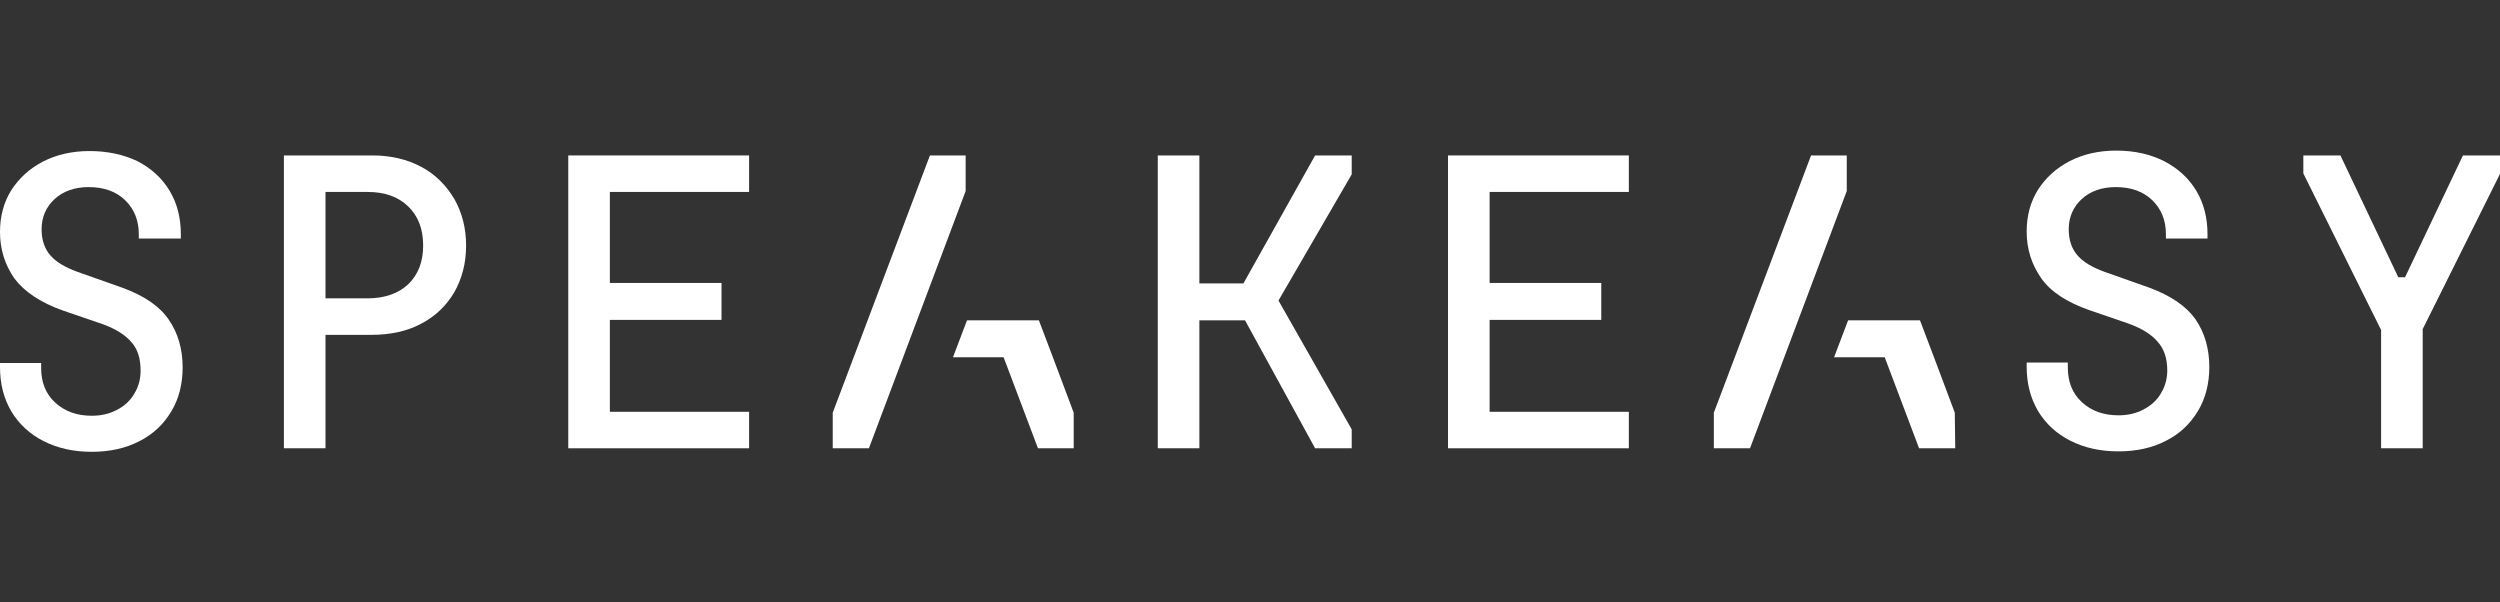 <svg aria-label="Speakeasy Logo" xmlns="http://www.w3.org/2000/svg" width="166" height="40" viewBox="0 -10 166 40" fill="white" class="z-10"><rect x="0" y="-10" width="166" height="40" fill="#333333" stroke="none"/><g opacity="1"><path d="M142.736 9.109L139.764 8.058C138.954 7.766 138.353 7.416 137.963 6.978C137.573 6.54 137.363 5.956 137.363 5.226C137.363 4.409 137.663 3.737 138.233 3.212C138.804 2.686 139.584 2.423 140.485 2.423C141.505 2.423 142.316 2.715 142.916 3.299C143.516 3.883 143.817 4.642 143.817 5.547V5.839H146.578V5.547C146.578 4.467 146.338 3.504 145.828 2.657C145.318 1.81 144.597 1.168 143.697 0.701C142.766 0.234 141.715 0 140.515 0C139.374 0 138.323 0.234 137.423 0.701C136.522 1.168 135.832 1.81 135.322 2.599C134.811 3.416 134.571 4.35 134.571 5.372C134.571 6.54 134.901 7.562 135.532 8.467C136.162 9.372 137.243 10.073 138.744 10.598L141.385 11.504C142.256 11.825 142.886 12.234 143.276 12.701C143.697 13.168 143.907 13.81 143.907 14.598C143.907 15.153 143.757 15.679 143.486 16.117C143.216 16.584 142.826 16.934 142.316 17.197C141.805 17.46 141.265 17.577 140.665 17.577C139.674 17.577 138.864 17.285 138.233 16.701C137.603 16.117 137.303 15.358 137.303 14.394V14.073H134.571V14.336C134.571 15.445 134.811 16.409 135.322 17.285C135.832 18.131 136.552 18.803 137.483 19.27C138.413 19.737 139.464 19.971 140.665 19.971C141.865 19.971 142.916 19.737 143.817 19.27C144.747 18.803 145.438 18.131 145.948 17.285C146.458 16.438 146.698 15.445 146.698 14.365C146.698 13.168 146.398 12.088 145.768 11.182C145.167 10.336 144.147 9.635 142.736 9.109Z" ></path><path d="M5.163 8.058L8.135 9.109C9.576 9.635 10.596 10.336 11.197 11.212C11.827 12.117 12.127 13.197 12.127 14.394C12.127 15.475 11.887 16.467 11.377 17.314C10.867 18.161 10.176 18.832 9.246 19.299C8.345 19.766 7.294 20 6.094 20C4.893 20 3.842 19.766 2.912 19.299C1.981 18.832 1.261 18.161 0.75 17.314C0.24 16.438 0 15.475 0 14.365V14.102H2.732V14.423C2.732 15.387 3.032 16.146 3.662 16.73C4.293 17.314 5.103 17.606 6.094 17.606C6.694 17.606 7.234 17.489 7.745 17.226C8.255 16.963 8.645 16.613 8.915 16.146C9.186 15.708 9.336 15.182 9.336 14.628C9.336 13.839 9.156 13.197 8.735 12.73C8.345 12.263 7.715 11.854 6.844 11.533L4.203 10.628C2.702 10.102 1.621 9.372 0.961 8.496C0.33 7.591 0 6.569 0 5.401C0 4.38 0.24 3.445 0.75 2.628C1.261 1.839 1.951 1.197 2.852 0.73C3.752 0.263 4.803 0.029 5.944 0.029C7.144 0.029 8.195 0.263 9.126 0.701C10.026 1.168 10.746 1.81 11.257 2.657C11.767 3.504 12.007 4.467 12.007 5.547V5.839H9.216V5.547C9.216 4.642 8.915 3.883 8.315 3.299C7.715 2.715 6.904 2.423 5.884 2.423C4.983 2.423 4.203 2.686 3.632 3.212C3.062 3.737 2.762 4.409 2.762 5.226C2.762 5.956 2.972 6.54 3.362 6.978C3.752 7.416 4.353 7.766 5.163 8.058Z" ></path><path d="M128.417 13.723L127.487 11.27H122.714L121.783 13.723H125.145L127.427 19.766H129.828L129.798 17.401L128.417 13.723Z" ></path><path fill-rule="evenodd" clip-rule="evenodd" d="M27.977 1.08C27.046 0.584 25.966 0.321 24.735 0.321H18.851V19.766H21.613V12.234H24.675C25.906 12.234 27.016 12 27.947 11.504C28.907 11.007 29.628 10.307 30.168 9.401C30.678 8.496 30.949 7.474 30.949 6.307C30.949 5.139 30.678 4.117 30.168 3.212C29.628 2.307 28.907 1.577 27.977 1.08ZM27.106 8.876C26.446 9.489 25.545 9.81 24.405 9.81H21.613V2.745H24.405C25.545 2.745 26.446 3.066 27.106 3.708C27.767 4.35 28.097 5.197 28.097 6.307C28.097 7.387 27.767 8.234 27.106 8.876Z" ></path><path d="M37.733 19.766V0.321H49.74V2.745H40.494V8.788H47.909V11.241H40.494V17.343H49.74V19.766H37.733Z" ></path><path d="M82.58 8.788V8.818H79.638V0.321H76.876V19.766H79.638V11.27H82.67L87.323 19.766H89.754V18.511L84.891 9.956L89.754 1.577V0.321H87.323L82.58 8.788Z" ></path><path d="M96.148 19.766V0.321H108.155V2.745H98.91V8.788H106.324V11.241H98.91V17.343H108.155V19.766H96.148Z" ></path><path d="M159.696 8.409L163.539 0.321H166V1.547L160.867 11.854V19.766H158.105V11.912L152.942 1.518V0.321H155.404L159.246 8.409H159.696Z" ></path><path d="M68.982 11.27L69.912 13.723L71.293 17.401V19.766H68.921L66.64 13.723H63.278L64.209 11.27H68.982Z" ></path></g><path d="M55.294 17.402V19.767H57.695L64.119 2.686V0.321H61.747L55.294 17.402Z"  style="transform: none; transform-origin: 59.706px 10.044px;" transform-origin="59.706px 10.044px"></path><path d="M113.8 17.402V19.767H116.201L122.625 2.686V0.321H120.254L113.8 17.402Z"  style="transform: none; transform-origin: 118.213px 10.044px;" transform-origin="118.213px 10.044px"></path></svg>
